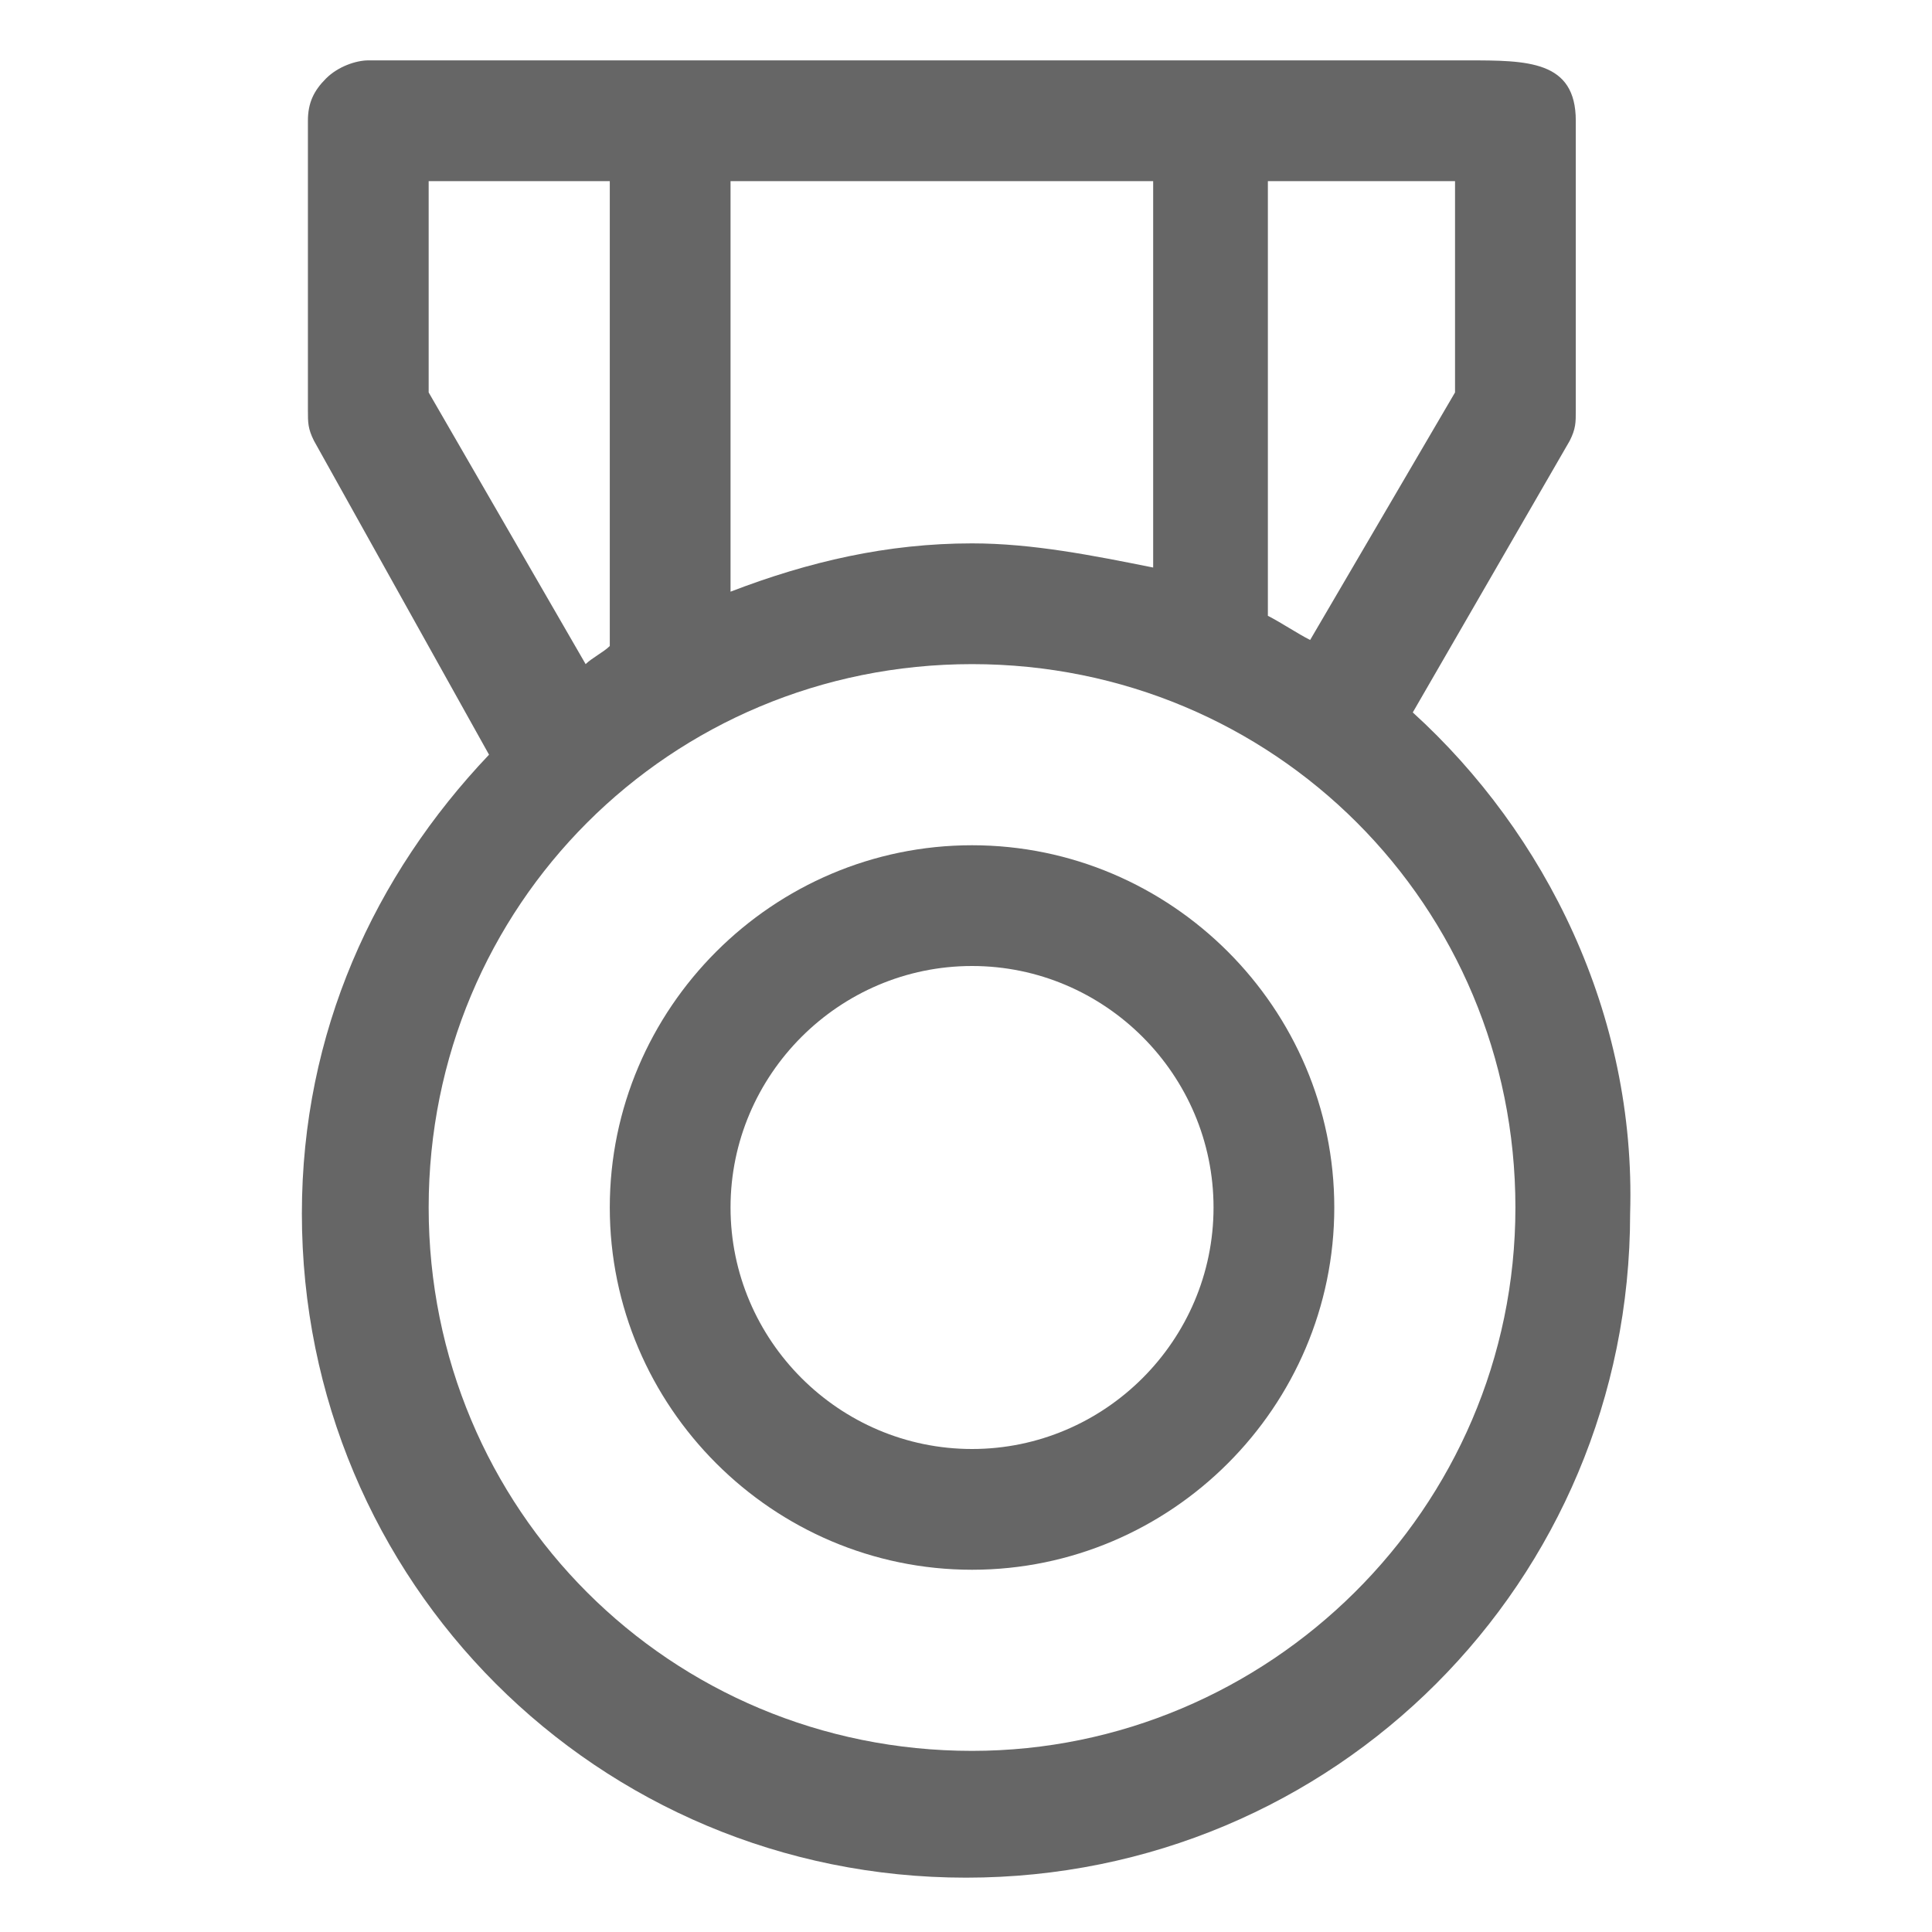 <?xml version="1.0" standalone="no"?><!DOCTYPE svg PUBLIC "-//W3C//DTD SVG 1.1//EN" "http://www.w3.org/Graphics/SVG/1.1/DTD/svg11.dtd"><svg t="1500459857154" class="icon" style="" viewBox="0 0 1024 1024" version="1.1" xmlns="http://www.w3.org/2000/svg" p-id="4497" xmlns:xlink="http://www.w3.org/1999/xlink" width="200" height="200"><defs><style type="text/css"></style></defs><path d="M748.8 377.6L832 233.6c3.2-6.4 3.2-9.6 3.2-16V64c0-32-25.6-32-57.6-32H195.2c-6.4 0-16 3.2-22.4 9.6-6.4 6.4-9.6 12.8-9.6 22.4v153.6c0 6.4 0 9.6 3.2 16l92.8 166.4c-60.8 64-99.2 147.2-99.2 243.2 0 195.2 156.8 352 352 352s352-156.8 352-352c3.2-105.6-44.8-201.6-115.2-265.6z m22.4-169.6l-76.8 131.2c-6.4-3.2-16-9.6-22.4-12.8V96h99.2v112z m-256 80c-44.8 0-86.4 9.6-128 25.6V96h224v204.8c-32-6.4-64-12.8-96-12.8z m-288-192h96v246.4c-3.2 3.2-9.6 6.4-12.8 9.6L227.2 208V96z m288 832c-160 0-288-128-288-288s128-288 288-288 288 128 288 288-131.2 288-288 288z" fill="#666666" p-id="4498"></path><path d="M515.2 448c-105.6 0-192 86.4-192 192s86.4 192 192 192 192-86.4 192-192-86.4-192-192-192z m0 320c-70.4 0-128-57.6-128-128s57.6-128 128-128 128 57.6 128 128-57.6 128-128 128z" fill="#666666" p-id="4499"></path></svg>